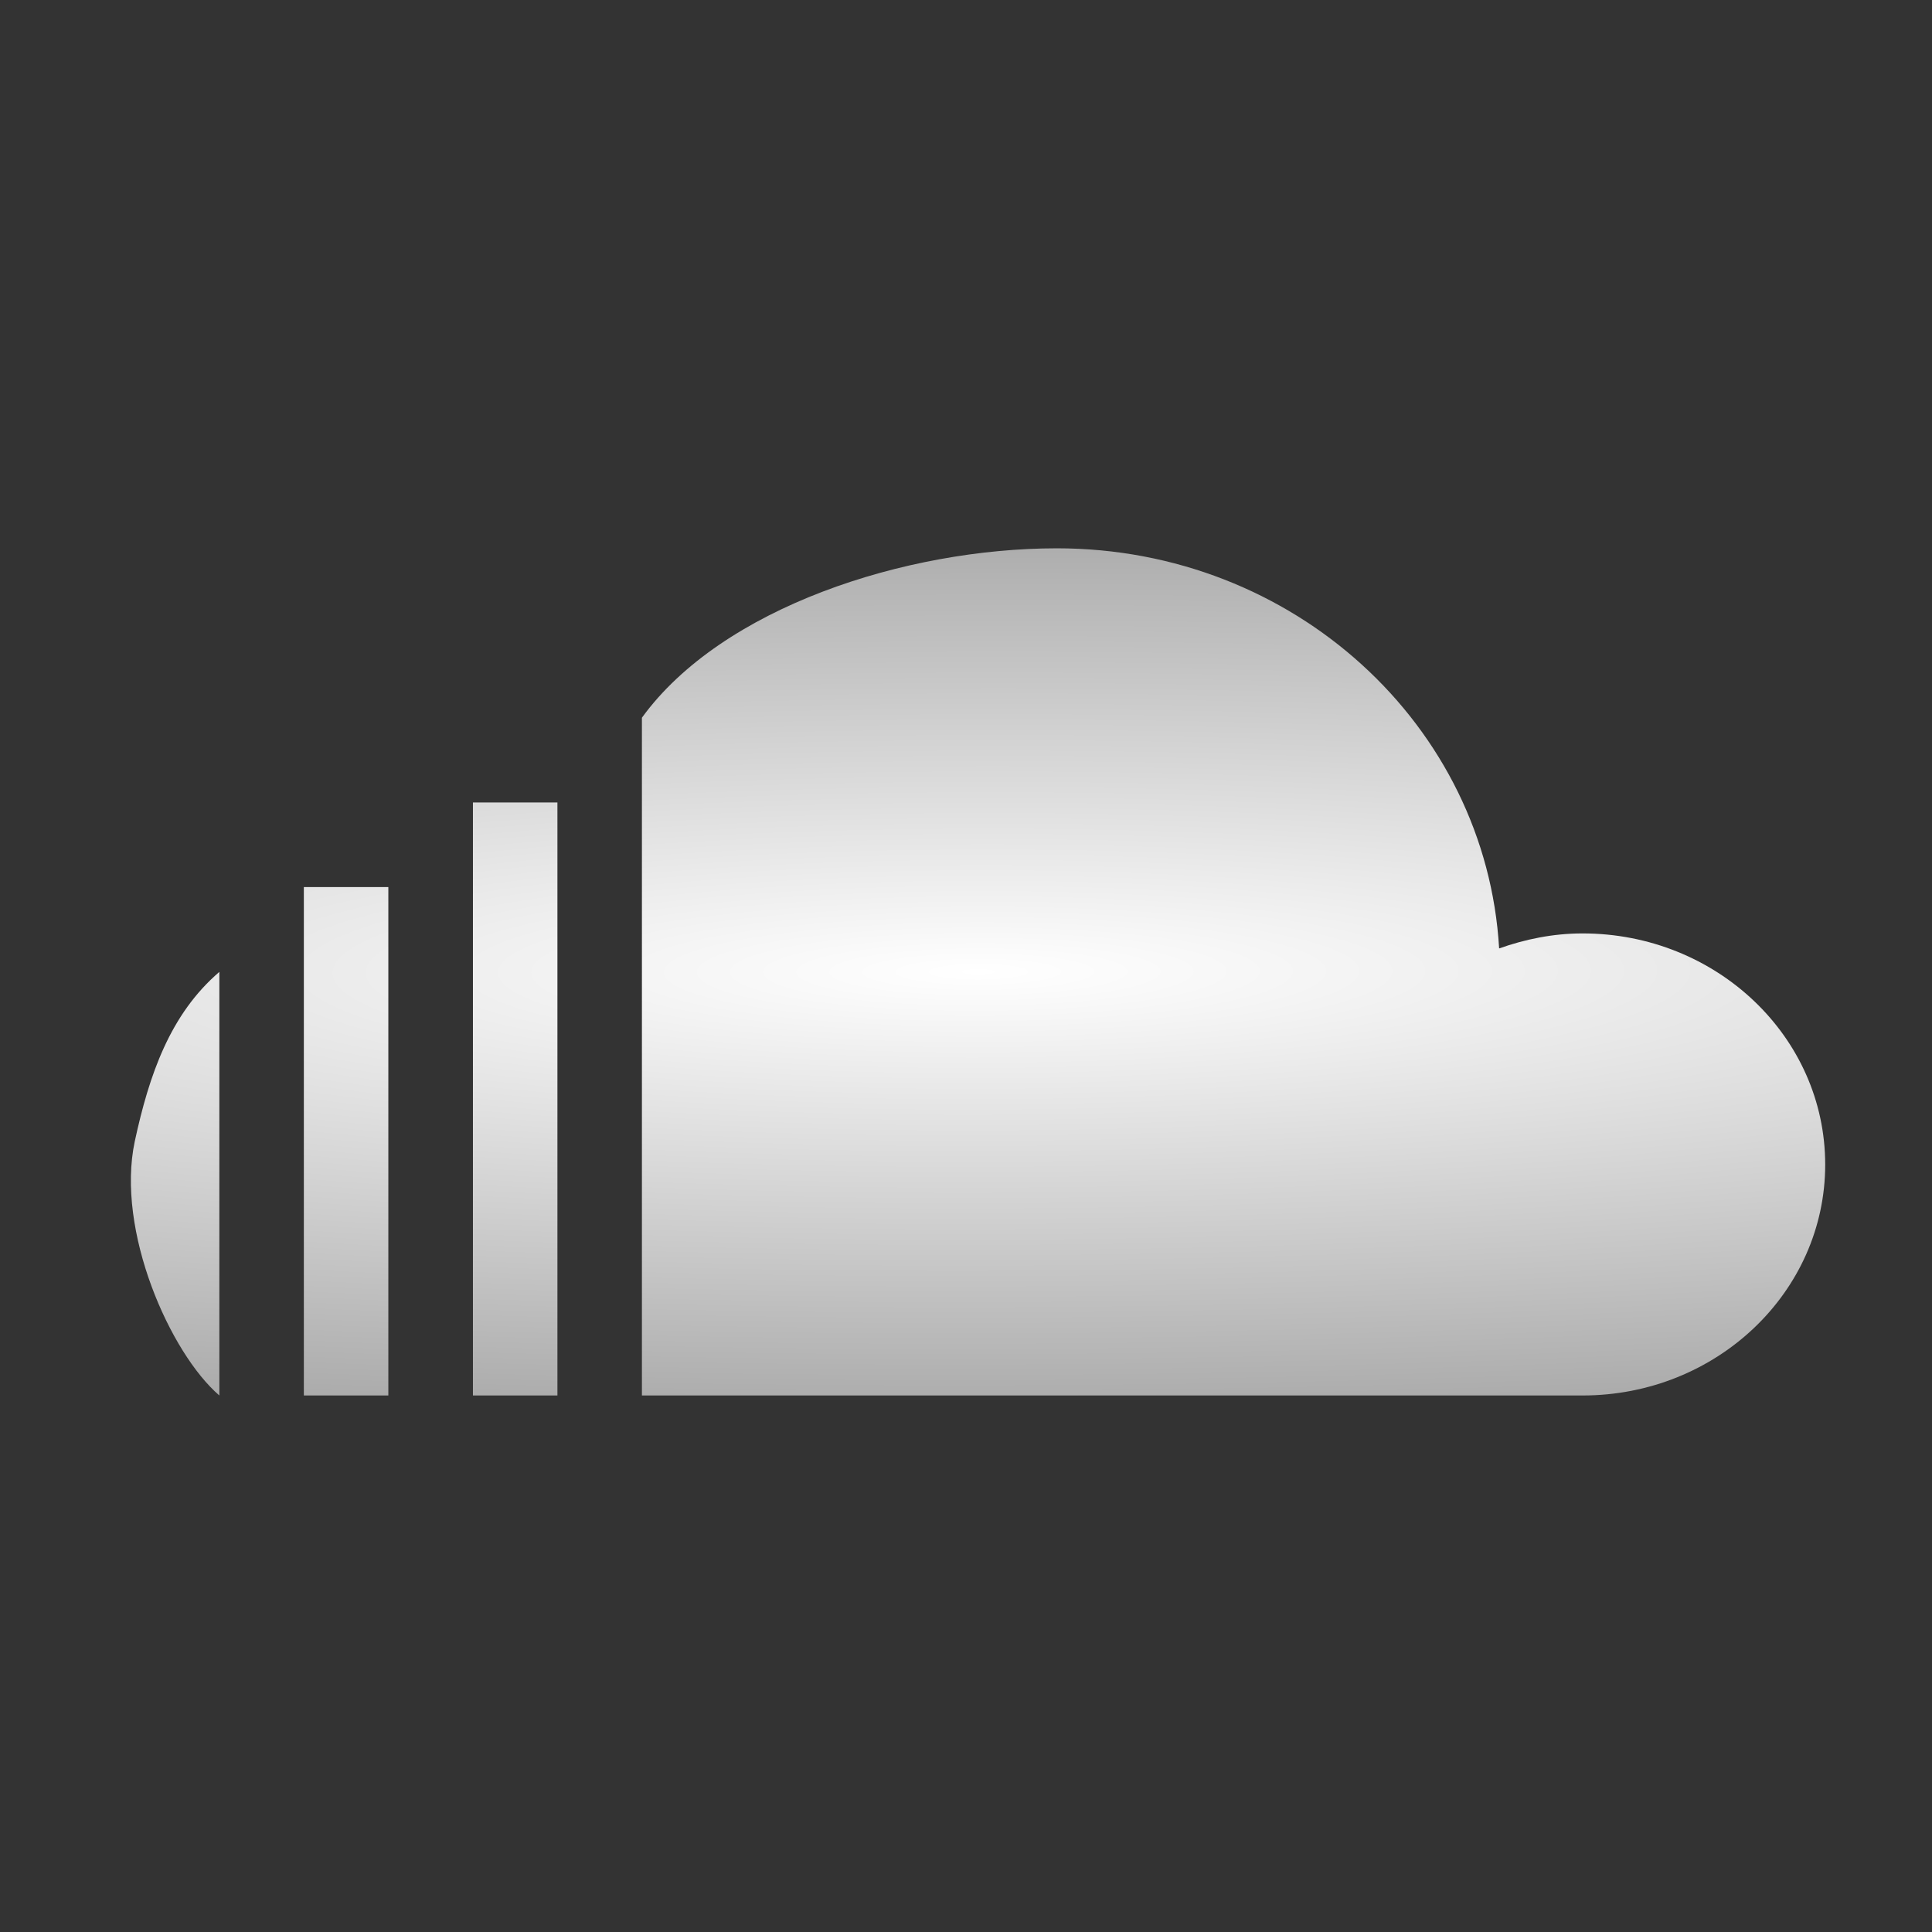 <?xml version="1.0" encoding="UTF-8" standalone="no"?>
<!-- Generator: Adobe Illustrator 16.2.1, SVG Export Plug-In . SVG Version: 6.00 Build 0)  -->

<svg
   xmlns:dc="http://purl.org/dc/elements/1.1/"
   xmlns:cc="http://creativecommons.org/ns#"
   xmlns:rdf="http://www.w3.org/1999/02/22-rdf-syntax-ns#"
   xmlns:svg="http://www.w3.org/2000/svg"
   xmlns="http://www.w3.org/2000/svg"
   xmlns:xlink="http://www.w3.org/1999/xlink"
   xmlns:sodipodi="http://sodipodi.sourceforge.net/DTD/sodipodi-0.dtd"
   xmlns:inkscape="http://www.inkscape.org/namespaces/inkscape"
   version="1.1"
   id="Layer_1"
   x="0px"
   y="0px"
   width="512px"
   height="512px"
   viewBox="0 0 512 512"
   enable-background="new 0 0 512 512"
   xml:space="preserve"
   sodipodi:docname="soundcloud-logo.svg"
   inkscape:version="0.92.2 5c3e80d, 2017-08-06"><rect x="0" y="0" width="512" height="512" fill="#333333" stroke="none"/><defs
     id="defs13"><linearGradient
       inkscape:collect="always"
       id="linearGradient829"><stop
         style="stop-color:#ffffff;stop-opacity:1"
         offset="0"
         id="stop825" /><stop
         style="stop-color:#aaaaaa;stop-opacity:1"
         offset="1"
         id="stop827" /></linearGradient><radialGradient
       inkscape:collect="always"
       xlink:href="#linearGradient829"
       id="radialGradient831"
       cx="256.001"
       cy="256"
       fx="256.001"
       fy="256"
       r="127.997"
       gradientTransform="matrix(-3.323,0.006,-8.8904922e-4,-0.522,1106.967,388.073)"
       gradientUnits="userSpaceOnUse" /></defs><sodipodi:namedview
     pagecolor="#ffffff"
     bordercolor="#666666"
     borderopacity="1"
     objecttolerance="10"
     gridtolerance="10"
     guidetolerance="10"
     inkscape:pageopacity="0"
     inkscape:pageshadow="2"
     inkscape:window-width="1202"
     inkscape:window-height="760"
     id="namedview11"
     showgrid="false"
     inkscape:zoom="0.4609375"
     inkscape:cx="-139.9322"
     inkscape:cy="256"
     inkscape:window-x="619"
     inkscape:window-y="270"
     inkscape:window-maximized="0"
     inkscape:current-layer="Layer_1" /><g
     id="g8"
     transform="matrix(1.754,0,0,1.754,-189.835,-191.462)"
     style="fill-opacity:1;fill:url(#radialGradient831)"><g
       id="g6"
       style="fill-opacity:1;fill:url(#radialGradient831)"><path
         d="m 128.591,281.609 c -2.875,13.5 5.344,32 12.781,38.391 v -64 c -7.437,6.391 -10.594,15.5 -12.781,25.609 z m 218.75,-31.421 c -4.469,0 -8.672,0.875 -12.609,2.266 -1.969,-33.672 -31,-60.453 -66.812,-60.453 -22.891,0 -50.609,8.938 -62.703,25.594 V 320 h 142.125 c 20.25,0 36.656,-15.625 36.656,-34.891 -10e-4,-19.297 -16.407,-34.921 -36.657,-34.921 z M 179.685,320 h 12.766 v -89.594 h -12.766 z m -25.547,0 h 12.766 v -76.812 h -12.766 z"
         id="path4"
         inkscape:connector-curvature="0"
         style="clip-rule:evenodd;fill-rule:evenodd;fill-opacity:1;fill:url(#radialGradient831)" /></g></g></svg>
